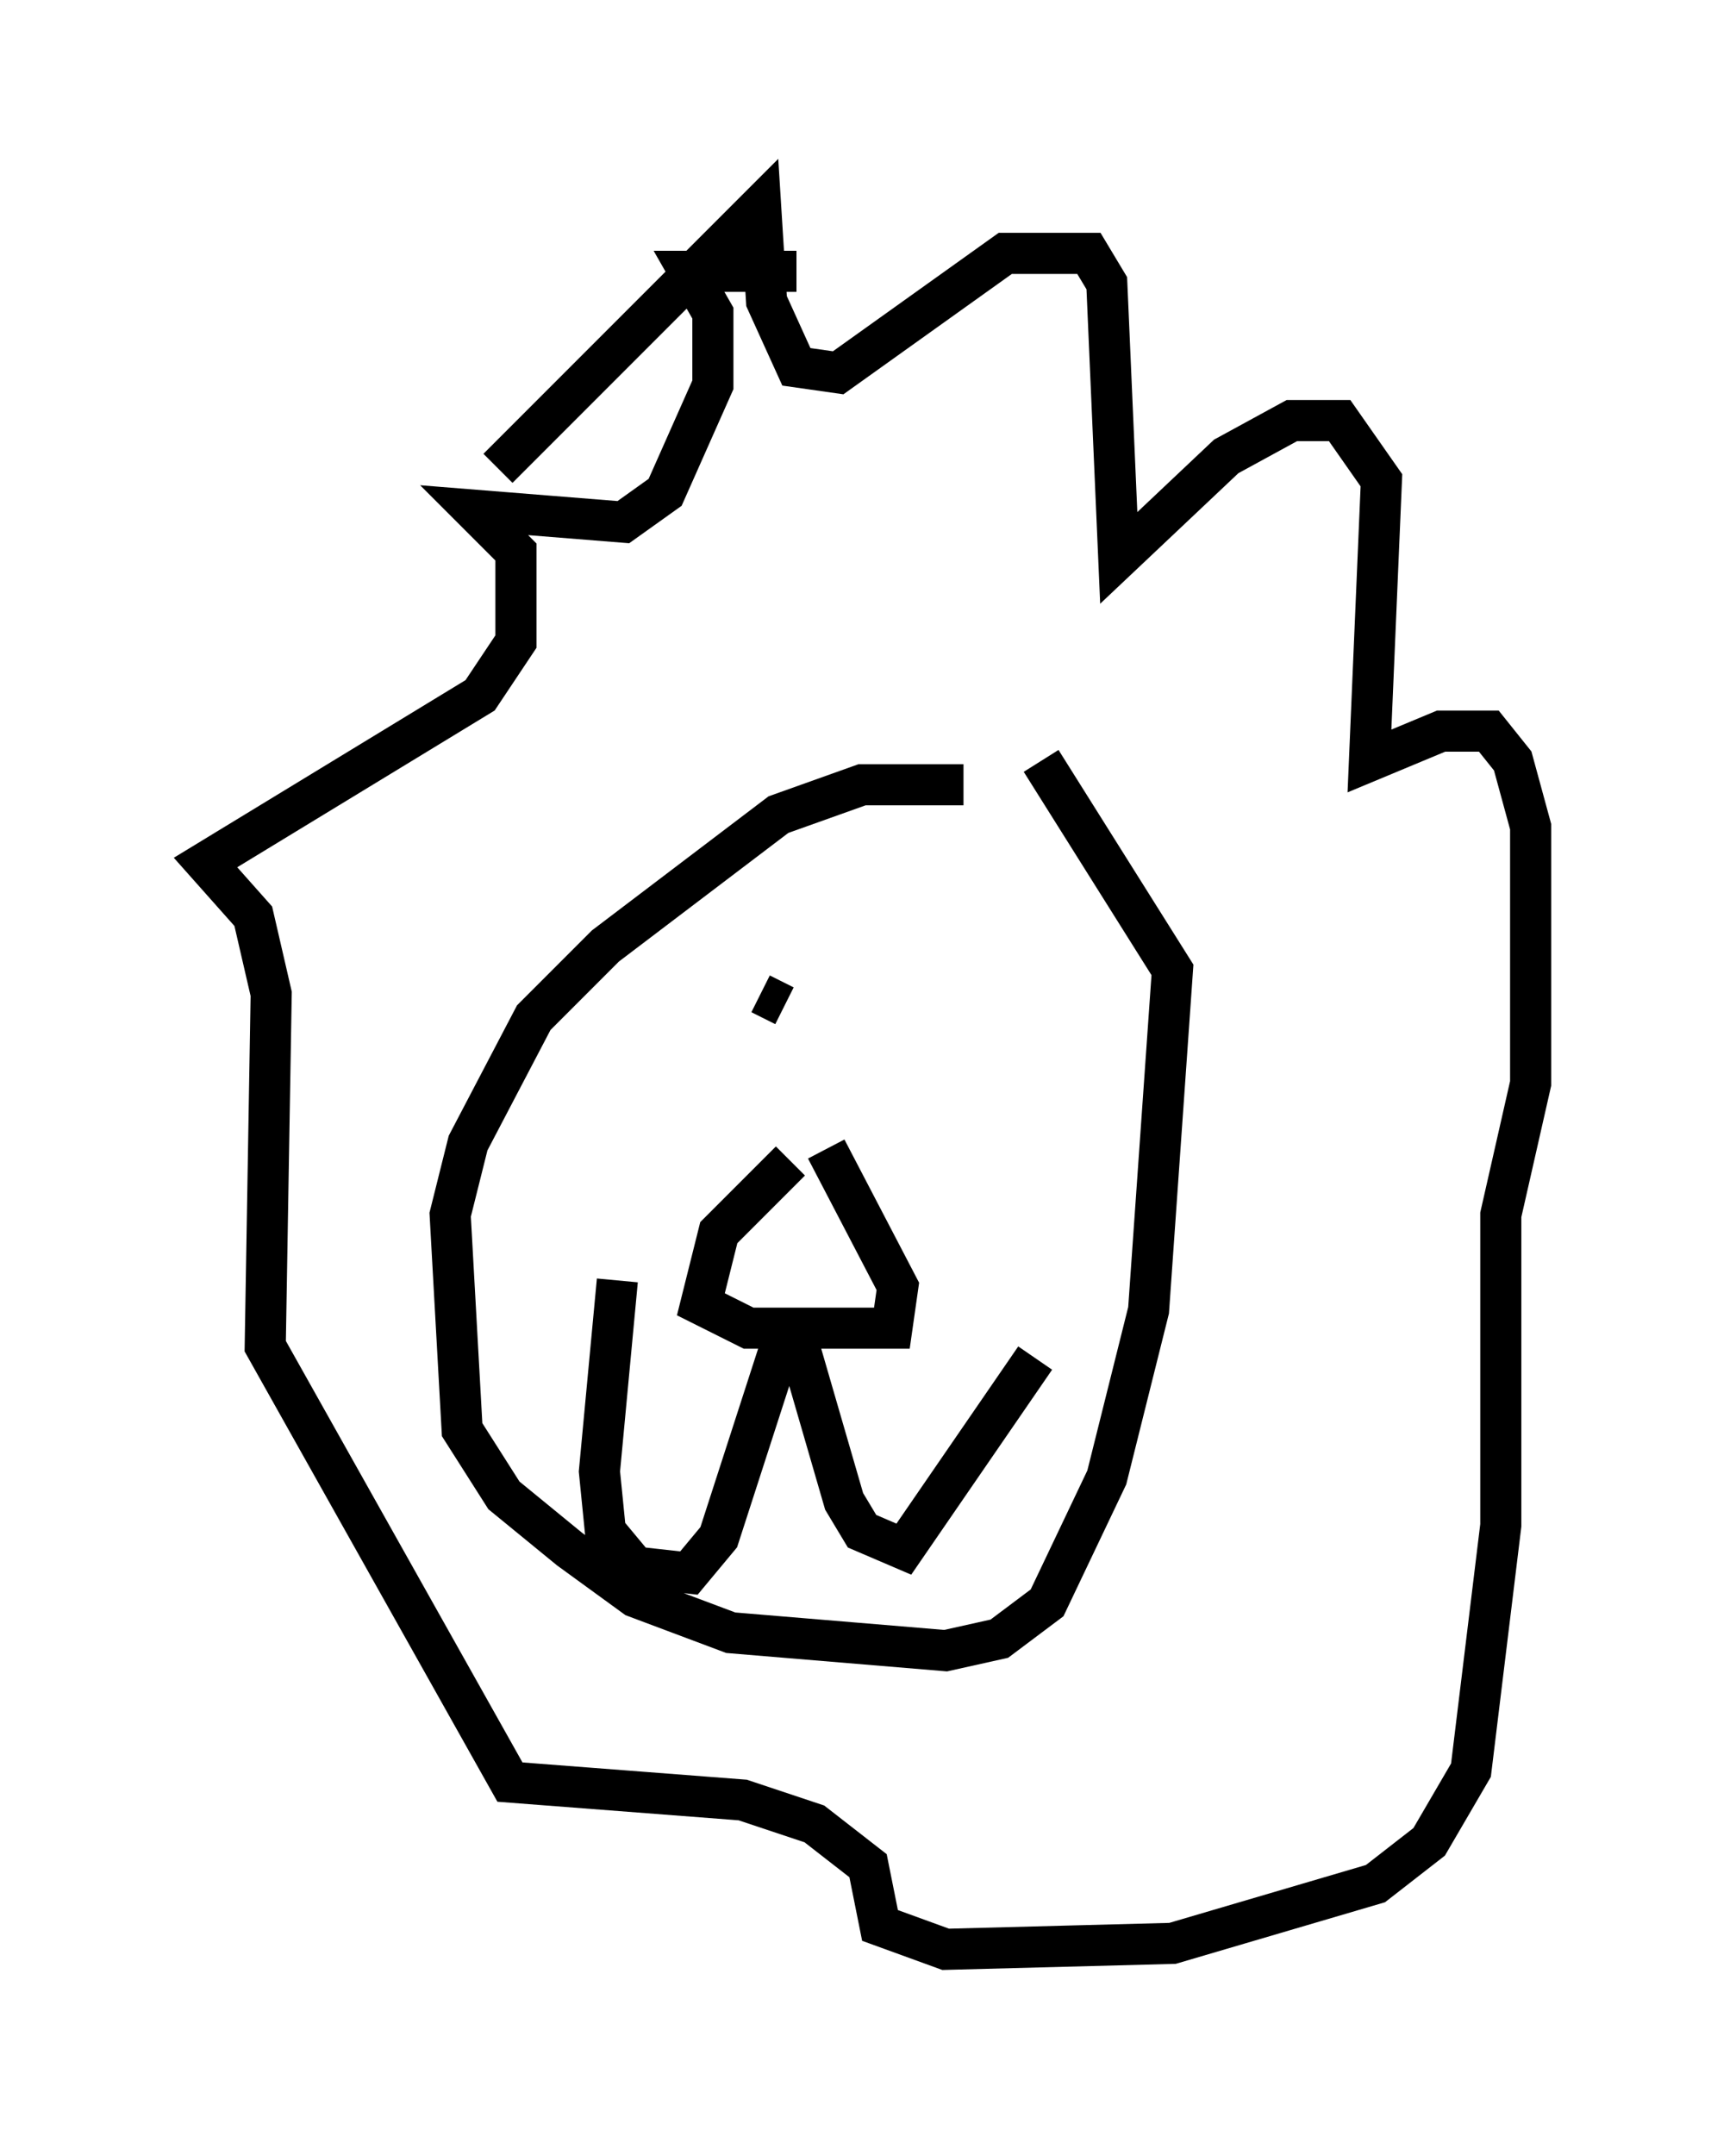 <?xml version="1.0" encoding="utf-8" ?>
<svg baseProfile="full" height="52.413" version="1.1" width="42.246" xmlns="http://www.w3.org/2000/svg" xmlns:ev="http://www.w3.org/2001/xml-events" xmlns:xlink="http://www.w3.org/1999/xlink"><defs /><rect fill="white" height="52.413" width="42.246" x="0" y="0" /><path d="M26.497, 21.268 m-3.05, -2.179 l-2.469, 0.0 -2.034, 0.726 l-4.212, 3.196 -1.743, 1.743 l-1.598, 3.05 -0.436, 1.743 l0.291, 5.229 1.017, 1.598 l1.598, 1.307 1.598, 1.162 l2.324, 0.872 5.229, 0.436 l1.307, -0.291 1.162, -0.872 l1.453, -3.05 1.017, -4.067 l0.581, -8.279 -3.196, -5.084 m-6.101, 9.732 l-1.743, 1.743 -0.436, 1.743 l1.162, 0.581 3.486, 0.0 l0.145, -1.017 -1.743, -3.341 m-1.017, 4.503 l-1.598, 4.939 -0.726, 0.872 l-1.307, -0.145 -0.726, -0.872 l-0.145, -1.453 0.436, -4.648 m4.212, 0.872 l1.307, 4.503 0.436, 0.726 l1.017, 0.436 3.196, -4.648 m-6.246, -9.732 l0.0, 0.0 m-0.436, 0.872 l0.581, 0.291 m5.665, -0.872 l0.0, 0.0 m-12.637, -12.201 l6.391, -6.391 0.145, 2.324 l0.726, 1.598 1.017, 0.145 l4.067, -2.905 2.034, 0.0 l0.436, 0.726 0.291, 6.682 l2.615, -2.469 1.598, -0.872 l1.162, 0.0 1.017, 1.453 l-0.291, 6.827 1.743, -0.726 l1.162, 0.0 0.581, 0.726 l0.436, 1.598 0.0, 6.246 l-0.726, 3.196 0.0, 7.553 l-0.726, 5.955 -1.017, 1.743 l-1.307, 1.017 -4.939, 1.453 l-5.52, 0.145 -1.598, -0.581 l-0.291, -1.453 -1.307, -1.017 l-1.743, -0.581 -5.665, -0.436 l-5.955, -10.603 0.145, -8.57 l-0.436, -1.888 -1.162, -1.307 l6.682, -4.067 0.872, -1.307 l0.0, -2.179 -1.017, -1.017 l3.631, 0.291 1.017, -0.726 l1.162, -2.615 0.0, -1.743 l-0.581, -1.017 2.615, 0.0 m4.939, 20.19 l0.0, 0.0 " fill="none" stroke="black" stroke-width="1" /></svg>